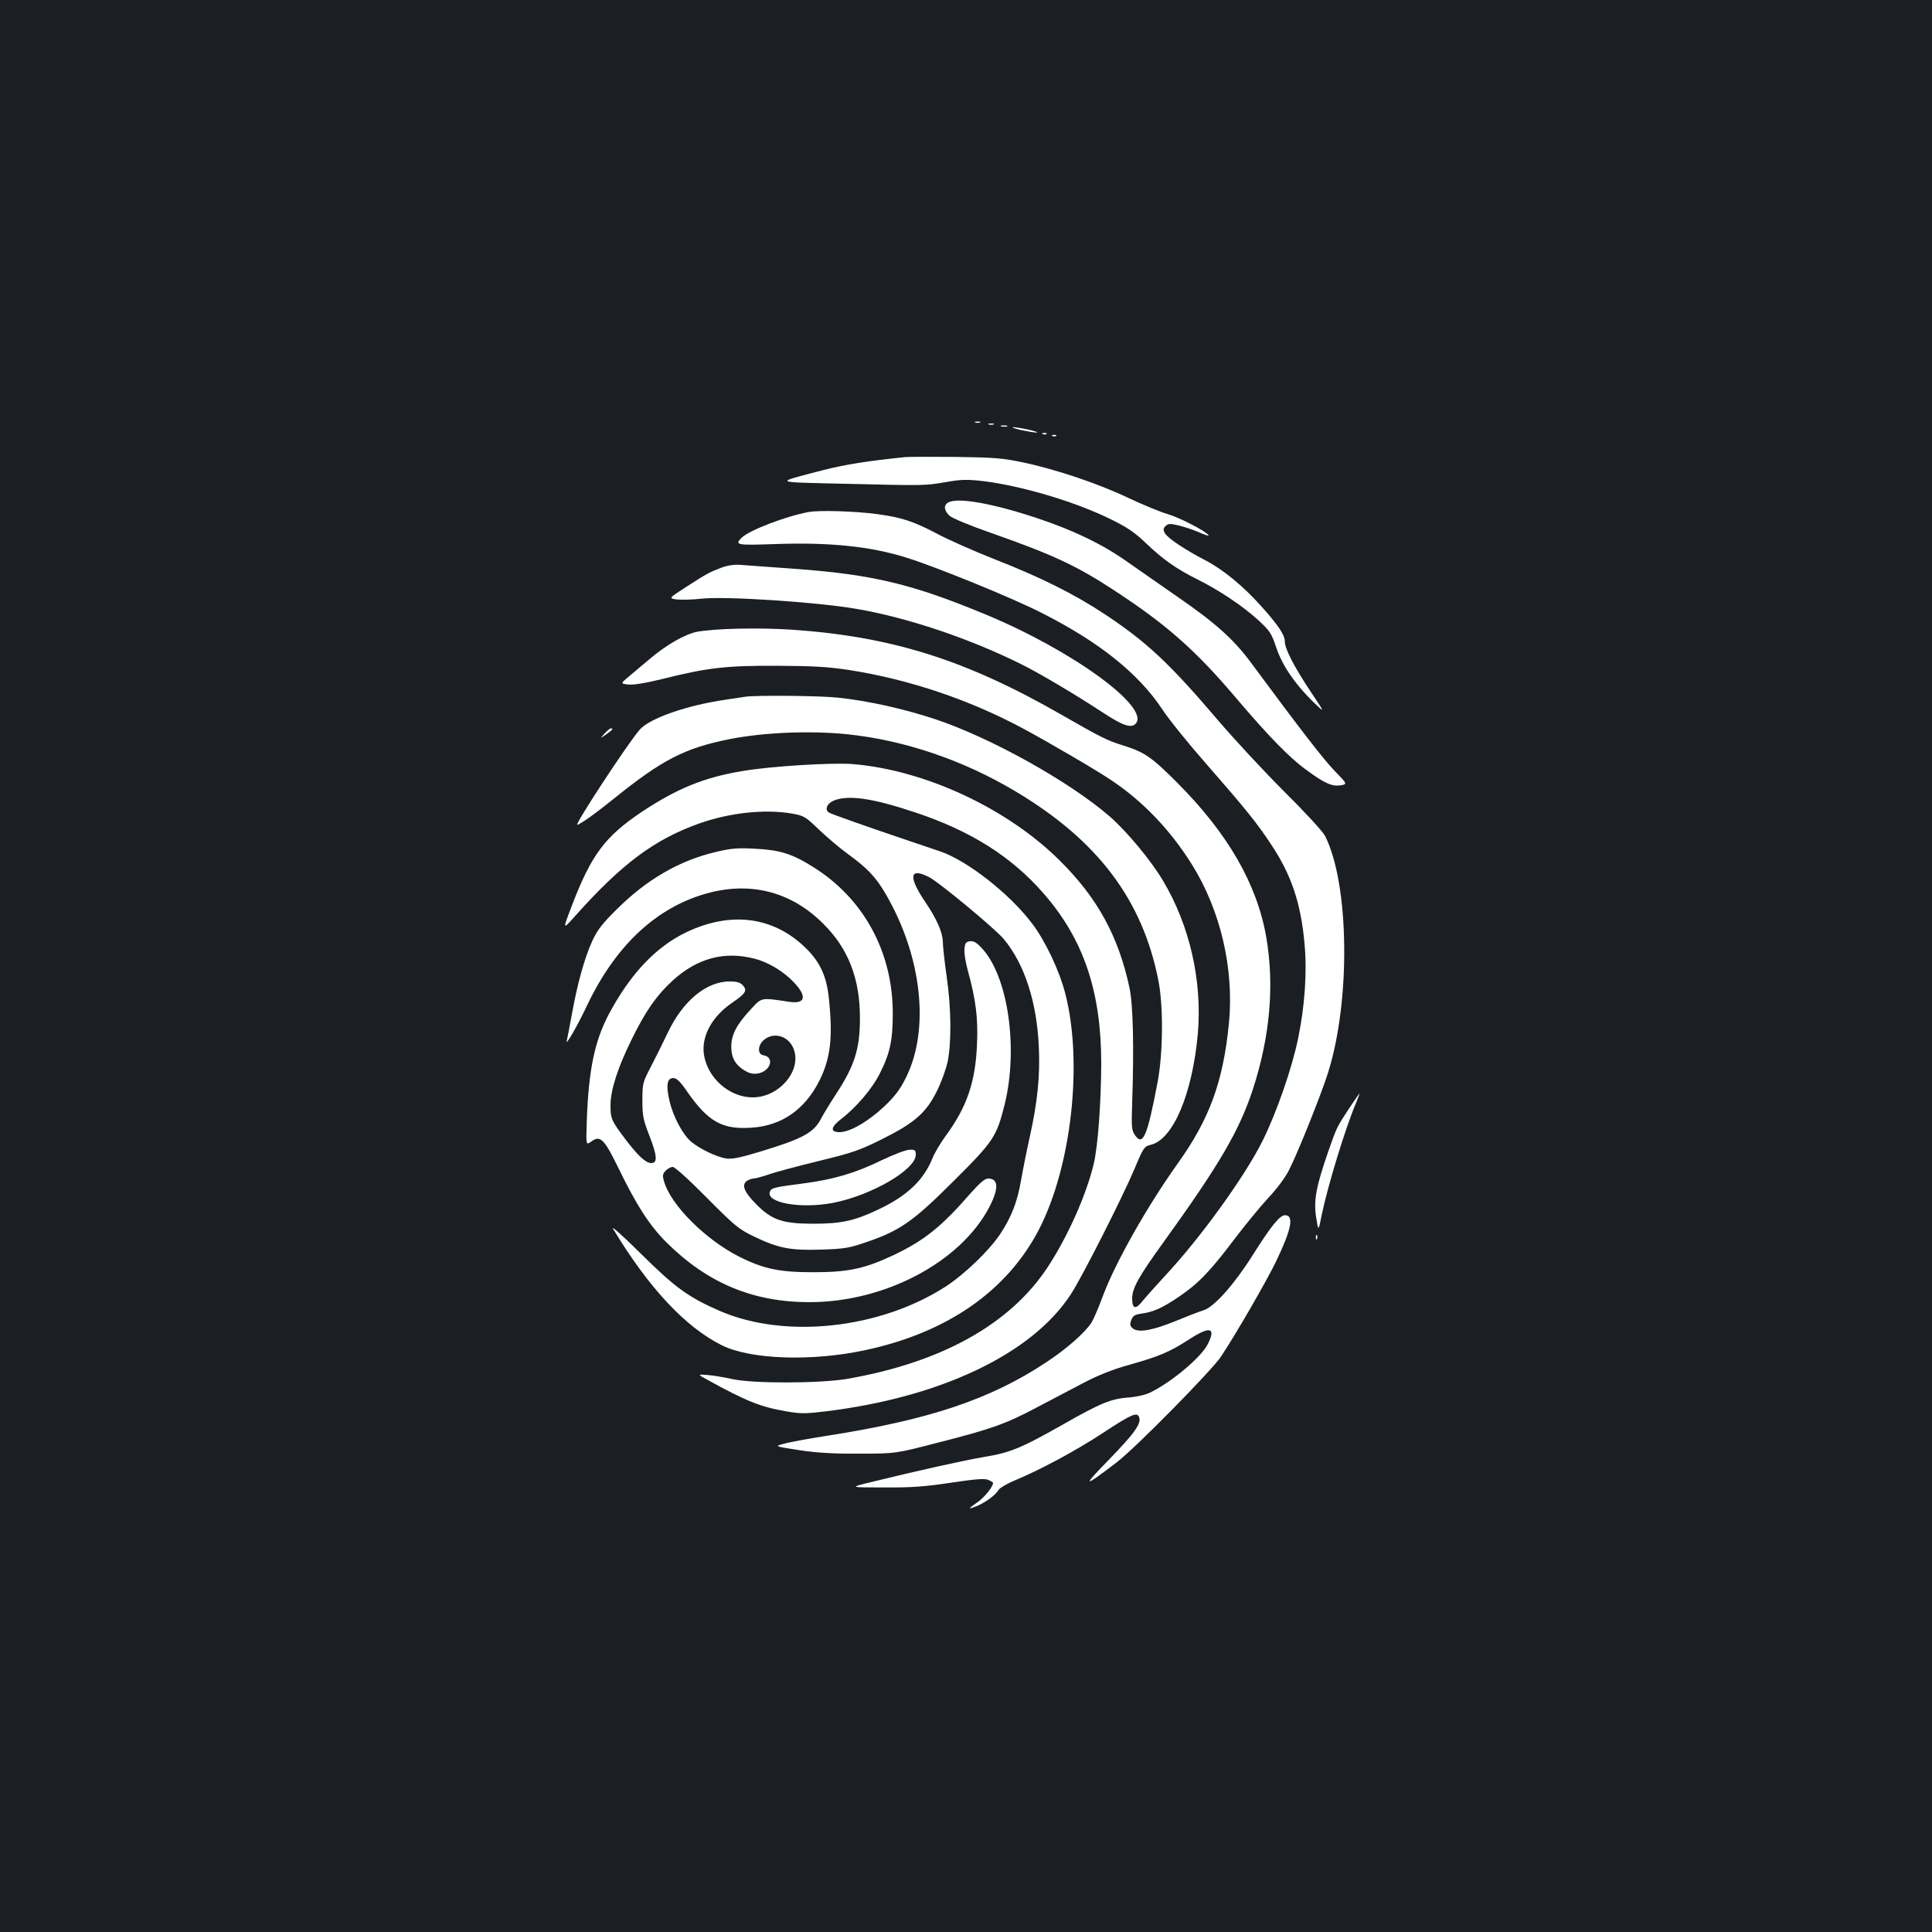 <?xml version="1.0" standalone="no"?>
<!DOCTYPE svg PUBLIC "-//W3C//DTD SVG 20010904//EN"
 "http://www.w3.org/TR/2001/REC-SVG-20010904/DTD/svg10.dtd">
<svg version="1.0" xmlns="http://www.w3.org/2000/svg"
 width="1000pt" height="1000pt" viewBox="0 0 1000 1000"
 preserveAspectRatio="xMidYMid meet">
<rect width="100%" height="100%" fill="#1b1f23"/>
<g transform="translate(0,1000) scale(0.1,-0.1)"
fill="#ffffff" stroke="none">
<path d="M5048 7813 c6 -2 18 -2 25 0 6 3 1 5 -13 5 -14 0 -19 -2 -12 -5z"/>
<path d="M5118 7803 c6 -2 18 -2 25 0 6 3 1 5 -13 5 -14 0 -19 -2 -12 -5z"/>
<path d="M5183 7793 c9 -2 23 -2 30 0 6 3 -1 5 -18 5 -16 0 -22 -2 -12 -5z"/>
<path d="M5285 7774 c33 -7 69 -13 80 -13 11 1 -7 7 -40 15 -33 7 -69 13 -80
13 -11 -1 7 -7 40 -15z"/>
<path d="M5398 7753 c7 -3 16 -2 19 1 4 3 -2 6 -13 5 -11 0 -14 -3 -6 -6z"/>
<path d="M5448 7743 c7 -3 16 -2 19 1 4 3 -2 6 -13 5 -11 0 -14 -3 -6 -6z"/>
<path d="M4685 7634 c-190 -19 -314 -39 -427 -68 -256 -67 -265 -61 117 -70
416 -10 409 -10 523 9 78 14 109 14 189 5 198 -24 473 -105 659 -196 88 -43
125 -68 185 -125 90 -86 157 -133 269 -189 112 -56 230 -135 312 -209 60 -56
69 -68 93 -140 31 -94 95 -188 189 -281 67 -65 67 -65 -10 50 -86 129 -134
222 -134 261 0 32 -33 82 -119 178 -95 107 -200 193 -294 242 -106 55 -194
114 -208 140 -9 17 -8 25 4 36 13 13 23 14 69 3 29 -7 77 -23 106 -36 29 -13
50 -19 48 -15 -13 21 -148 91 -212 110 -39 11 -129 49 -200 82 -154 74 -376
149 -546 185 -108 23 -150 26 -348 29 -124 1 -243 1 -265 -1z"/>
<path d="M4908 7399 c-25 -14 -22 -41 6 -68 14 -13 105 -51 217 -90 317 -111
443 -170 638 -298 272 -178 422 -311 635 -563 159 -187 269 -301 356 -364 95
-70 133 -87 177 -81 38 6 38 6 -31 77 -60 63 -181 220 -428 554 -91 124 -185
208 -379 342 -90 63 -209 145 -264 184 -128 91 -282 165 -470 227 -228 76
-410 108 -457 80z"/>
<path d="M4187 7350 c-117 -21 -311 -95 -349 -134 -37 -37 -25 -39 175 -32
280 10 495 -12 681 -71 153 -48 541 -206 693 -283 300 -151 504 -314 628 -500
36 -55 138 -181 227 -282 202 -231 267 -311 338 -420 104 -156 153 -302 172
-510 14 -147 2 -324 -33 -493 -31 -152 -112 -386 -184 -530 -91 -183 -320
-501 -506 -700 -46 -50 -98 -108 -115 -129 -36 -46 -54 -41 -54 13 0 53 34
114 162 291 292 405 392 577 463 792 89 275 112 538 69 788 -48 275 -199 537
-463 801 -131 131 -167 156 -279 191 -81 25 -113 41 -317 158 -496 285 -881
406 -1400 441 -173 11 -393 6 -487 -11 -61 -12 -158 -67 -243 -139 -33 -28
-81 -68 -107 -90 -47 -39 -47 -39 -7 -44 26 -3 84 6 175 28 235 59 331 70 594
69 188 -1 263 -5 375 -22 308 -48 618 -152 895 -300 133 -71 388 -220 466
-273 162 -109 302 -256 413 -433 149 -239 219 -540 192 -822 -30 -303 -100
-496 -267 -729 -157 -220 -320 -509 -384 -679 -22 -60 -49 -123 -60 -141 -32
-51 -130 -138 -239 -209 -286 -189 -604 -295 -1121 -376 -102 -16 -207 -35
-233 -43 -49 -13 -49 -13 80 -33 93 -14 179 -19 313 -18 185 0 185 0 409 58
274 70 347 96 509 182 70 37 177 93 238 125 76 40 150 70 240 95 156 44 208
66 313 134 105 68 136 58 92 -28 -34 -67 -183 -193 -296 -249 -23 -12 -71 -23
-110 -26 -95 -7 -146 -28 -343 -140 -215 -122 -273 -146 -407 -168 -107 -18
-349 -72 -585 -130 -115 -28 -115 -28 63 -28 142 -1 212 4 346 24 125 19 174
23 194 16 15 -6 27 -13 27 -17 0 -19 -45 -75 -80 -99 -22 -15 -40 -29 -40 -31
0 -3 17 3 37 11 45 19 99 59 112 84 6 9 40 30 78 46 137 57 322 156 463 249
146 96 176 109 186 81 13 -33 -25 -85 -155 -219 -143 -146 -136 -149 39 -15
97 74 494 477 541 549 83 126 232 385 284 491 80 167 94 239 46 239 -27 0 -72
-56 -166 -205 -95 -151 -199 -268 -253 -286 -20 -6 -85 -31 -143 -55 -122 -50
-194 -63 -224 -41 -16 13 -18 20 -10 43 9 24 18 30 55 35 62 9 106 29 192 87
99 67 162 132 284 294 57 75 137 173 178 217 46 49 89 106 110 149 45 89 166
391 200 500 118 374 110 979 -16 1226 -11 22 -106 125 -212 230 -105 105 -258
270 -340 366 -253 297 -370 407 -591 553 -155 102 -324 187 -566 282 -107 42
-244 103 -304 135 -115 61 -179 82 -305 99 -110 15 -298 21 -353 11z"/>
<path d="M3735 7062 c-64 -24 -75 -30 -185 -101 -90 -58 -90 -58 -45 -64 26
-2 81 -1 123 4 121 14 589 -16 802 -52 266 -45 593 -155 864 -291 92 -46 277
-156 414 -246 102 -67 146 -82 169 -59 82 82 -320 377 -772 565 -382 159 -589
209 -995 238 -124 9 -247 18 -275 20 -32 3 -68 -2 -100 -14z"/>
<path d="M3860 6394 c-14 -2 -59 -9 -100 -15 -204 -29 -399 -97 -450 -157 -67
-79 -338 -493 -322 -491 15 2 94 58 193 138 247 199 364 259 594 305 175 35
415 45 606 26 297 -30 604 -134 875 -296 425 -253 658 -561 740 -980 26 -132
24 -374 -4 -524 -54 -284 -77 -337 -119 -273 -16 24 -17 44 -13 163 10 287 5
511 -14 598 -57 266 -166 465 -360 657 -272 271 -698 469 -1071 500 -104 9
-429 -11 -573 -36 -198 -33 -337 -90 -520 -211 -190 -128 -260 -220 -361 -483
-50 -130 -50 -130 17 -55 242 271 411 396 642 478 159 56 339 75 479 51 63
-11 70 -16 141 -84 41 -39 109 -97 151 -127 100 -73 142 -118 192 -203 188
-321 231 -701 107 -951 -31 -63 -56 -96 -112 -150 -84 -79 -179 -134 -232
-134 -51 0 -47 26 10 70 77 59 159 156 197 232 54 106 68 174 68 313 0 318
-151 595 -413 758 -108 68 -173 88 -300 94 -88 5 -125 2 -200 -16 -189 -44
-360 -142 -516 -298 -75 -74 -100 -106 -127 -165 -39 -85 -76 -217 -105 -378
-12 -63 -23 -124 -26 -135 -11 -38 53 71 108 188 151 313 365 508 632 577 221
56 425 1 587 -161 130 -129 190 -284 190 -488 0 -161 -27 -246 -125 -396 -31
-47 -64 -102 -75 -123 -39 -75 -93 -105 -317 -173 -106 -32 -146 -40 -177 -35
-49 8 -134 49 -179 86 -44 37 -94 130 -113 213 -19 81 -12 117 20 117 18 0 37
-19 78 -79 104 -147 177 -188 324 -178 157 9 277 92 353 241 59 118 72 225 50
430 -12 119 -49 194 -131 270 -165 153 -379 178 -604 72 -158 -75 -291 -214
-404 -426 -74 -140 -105 -292 -114 -557 -4 -121 -4 -121 23 -102 47 35 67 15
142 -139 94 -193 160 -295 247 -382 212 -211 448 -310 741 -310 389 0 779 206
929 489 52 99 50 151 -5 151 -16 0 -43 -23 -91 -77 -151 -174 -240 -244 -397
-319 -151 -71 -235 -89 -416 -89 -176 0 -258 17 -385 81 -172 87 -351 265
-387 386 -10 33 -9 41 7 58 10 11 27 20 37 20 11 0 83 -65 176 -159 143 -144
164 -162 242 -200 129 -62 190 -74 350 -69 122 4 145 8 238 40 172 59 241 108
450 317 205 204 220 227 262 394 71 288 19 658 -115 806 -29 32 -44 41 -64 39
-22 -3 -26 -9 -29 -40 -2 -21 6 -70 17 -110 42 -153 54 -246 48 -383 -8 -196
-53 -326 -162 -474 -26 -36 -57 -87 -68 -115 -47 -116 -132 -196 -282 -267
-125 -59 -192 -73 -335 -73 -159 0 -215 19 -296 101 -62 63 -77 99 -49 120 11
7 26 13 35 13 9 0 43 9 76 20 32 12 149 43 259 70 177 43 215 56 331 114 168
84 228 136 284 250 22 44 47 113 55 151 20 98 19 276 -5 440 -11 77 -20 158
-20 180 0 47 -32 120 -90 205 -90 133 -83 182 19 130 50 -25 343 -268 386
-320 108 -129 172 -327 182 -560 7 -148 -7 -285 -47 -465 -16 -71 -36 -172
-45 -224 -20 -114 -49 -189 -109 -280 -58 -86 -185 -208 -284 -272 -341 -218
-828 -270 -1165 -125 -163 71 -231 120 -409 296 -91 91 -157 149 -145 130 184
-305 374 -509 563 -603 148 -74 467 -85 744 -25 424 91 732 306 897 623 169
326 229 865 137 1222 -30 118 -104 274 -172 363 -116 154 -335 325 -475 373
-40 13 -126 43 -192 65 -178 60 -371 128 -384 136 -24 15 -11 47 24 62 75 31
202 13 425 -62 285 -95 496 -228 662 -419 207 -237 298 -507 298 -880 -1 -204
-17 -427 -39 -520 -39 -162 -135 -377 -239 -535 -195 -295 -549 -492 -1037
-577 -141 -24 -489 -25 -595 -1 -41 9 -99 19 -128 21 -53 4 -53 4 0 -25 199
-110 274 -140 407 -163 75 -13 99 -13 206 0 596 73 1067 298 1267 605 57 86
265 497 328 645 49 117 52 121 88 130 115 29 214 265 242 575 23 272 -41 558
-180 791 -62 105 -187 255 -276 333 -209 181 -616 408 -905 504 -164 54 -343
94 -501 111 -90 10 -420 13 -478 5z m45 -1356 c61 -15 132 -55 182 -101 90
-83 91 -135 3 -123 -154 23 -146 24 -201 -35 -76 -81 -103 -133 -104 -195 0
-60 21 -97 74 -128 23 -13 41 -16 66 -12 65 13 85 85 26 94 -32 5 -29 55 5 81
54 43 131 16 154 -54 37 -112 -80 -245 -214 -245 -122 0 -236 102 -253 225
-12 94 43 194 147 265 70 48 79 63 55 90 -14 15 -31 20 -69 20 -121 0 -244
-103 -321 -268 -25 -53 -65 -133 -88 -177 -40 -77 -42 -83 -42 -170 0 -80 4
-101 38 -188 39 -101 41 -137 8 -137 -28 0 -66 35 -130 118 -77 102 -81 111
-81 181 0 80 38 197 111 344 71 145 129 227 211 302 128 116 267 153 423 113z"/>
<path d="M3129 6203 c-24 -27 -24 -27 9 -4 32 23 39 31 24 31 -5 0 -19 -12
-33 -27z"/>
<path d="M6983 4263 c-64 -98 -64 -97 -108 -223 -63 -183 -76 -251 -63 -339
12 -76 12 -76 29 10 32 154 124 455 179 583 10 25 18 46 17 46 -2 0 -26 -35
-54 -77z"/>
<path d="M4564 3995 c-136 -67 -251 -100 -403 -120 -154 -20 -168 -23 -176
-43 -22 -58 160 -90 327 -58 199 39 428 172 428 249 0 24 -4 27 -32 26 -18 0
-83 -25 -144 -54z"/>
<path d="M6811 3594 c0 -11 3 -14 6 -6 3 7 2 16 -1 19 -3 4 -6 -2 -5 -13z"/>
</g>
</svg>
